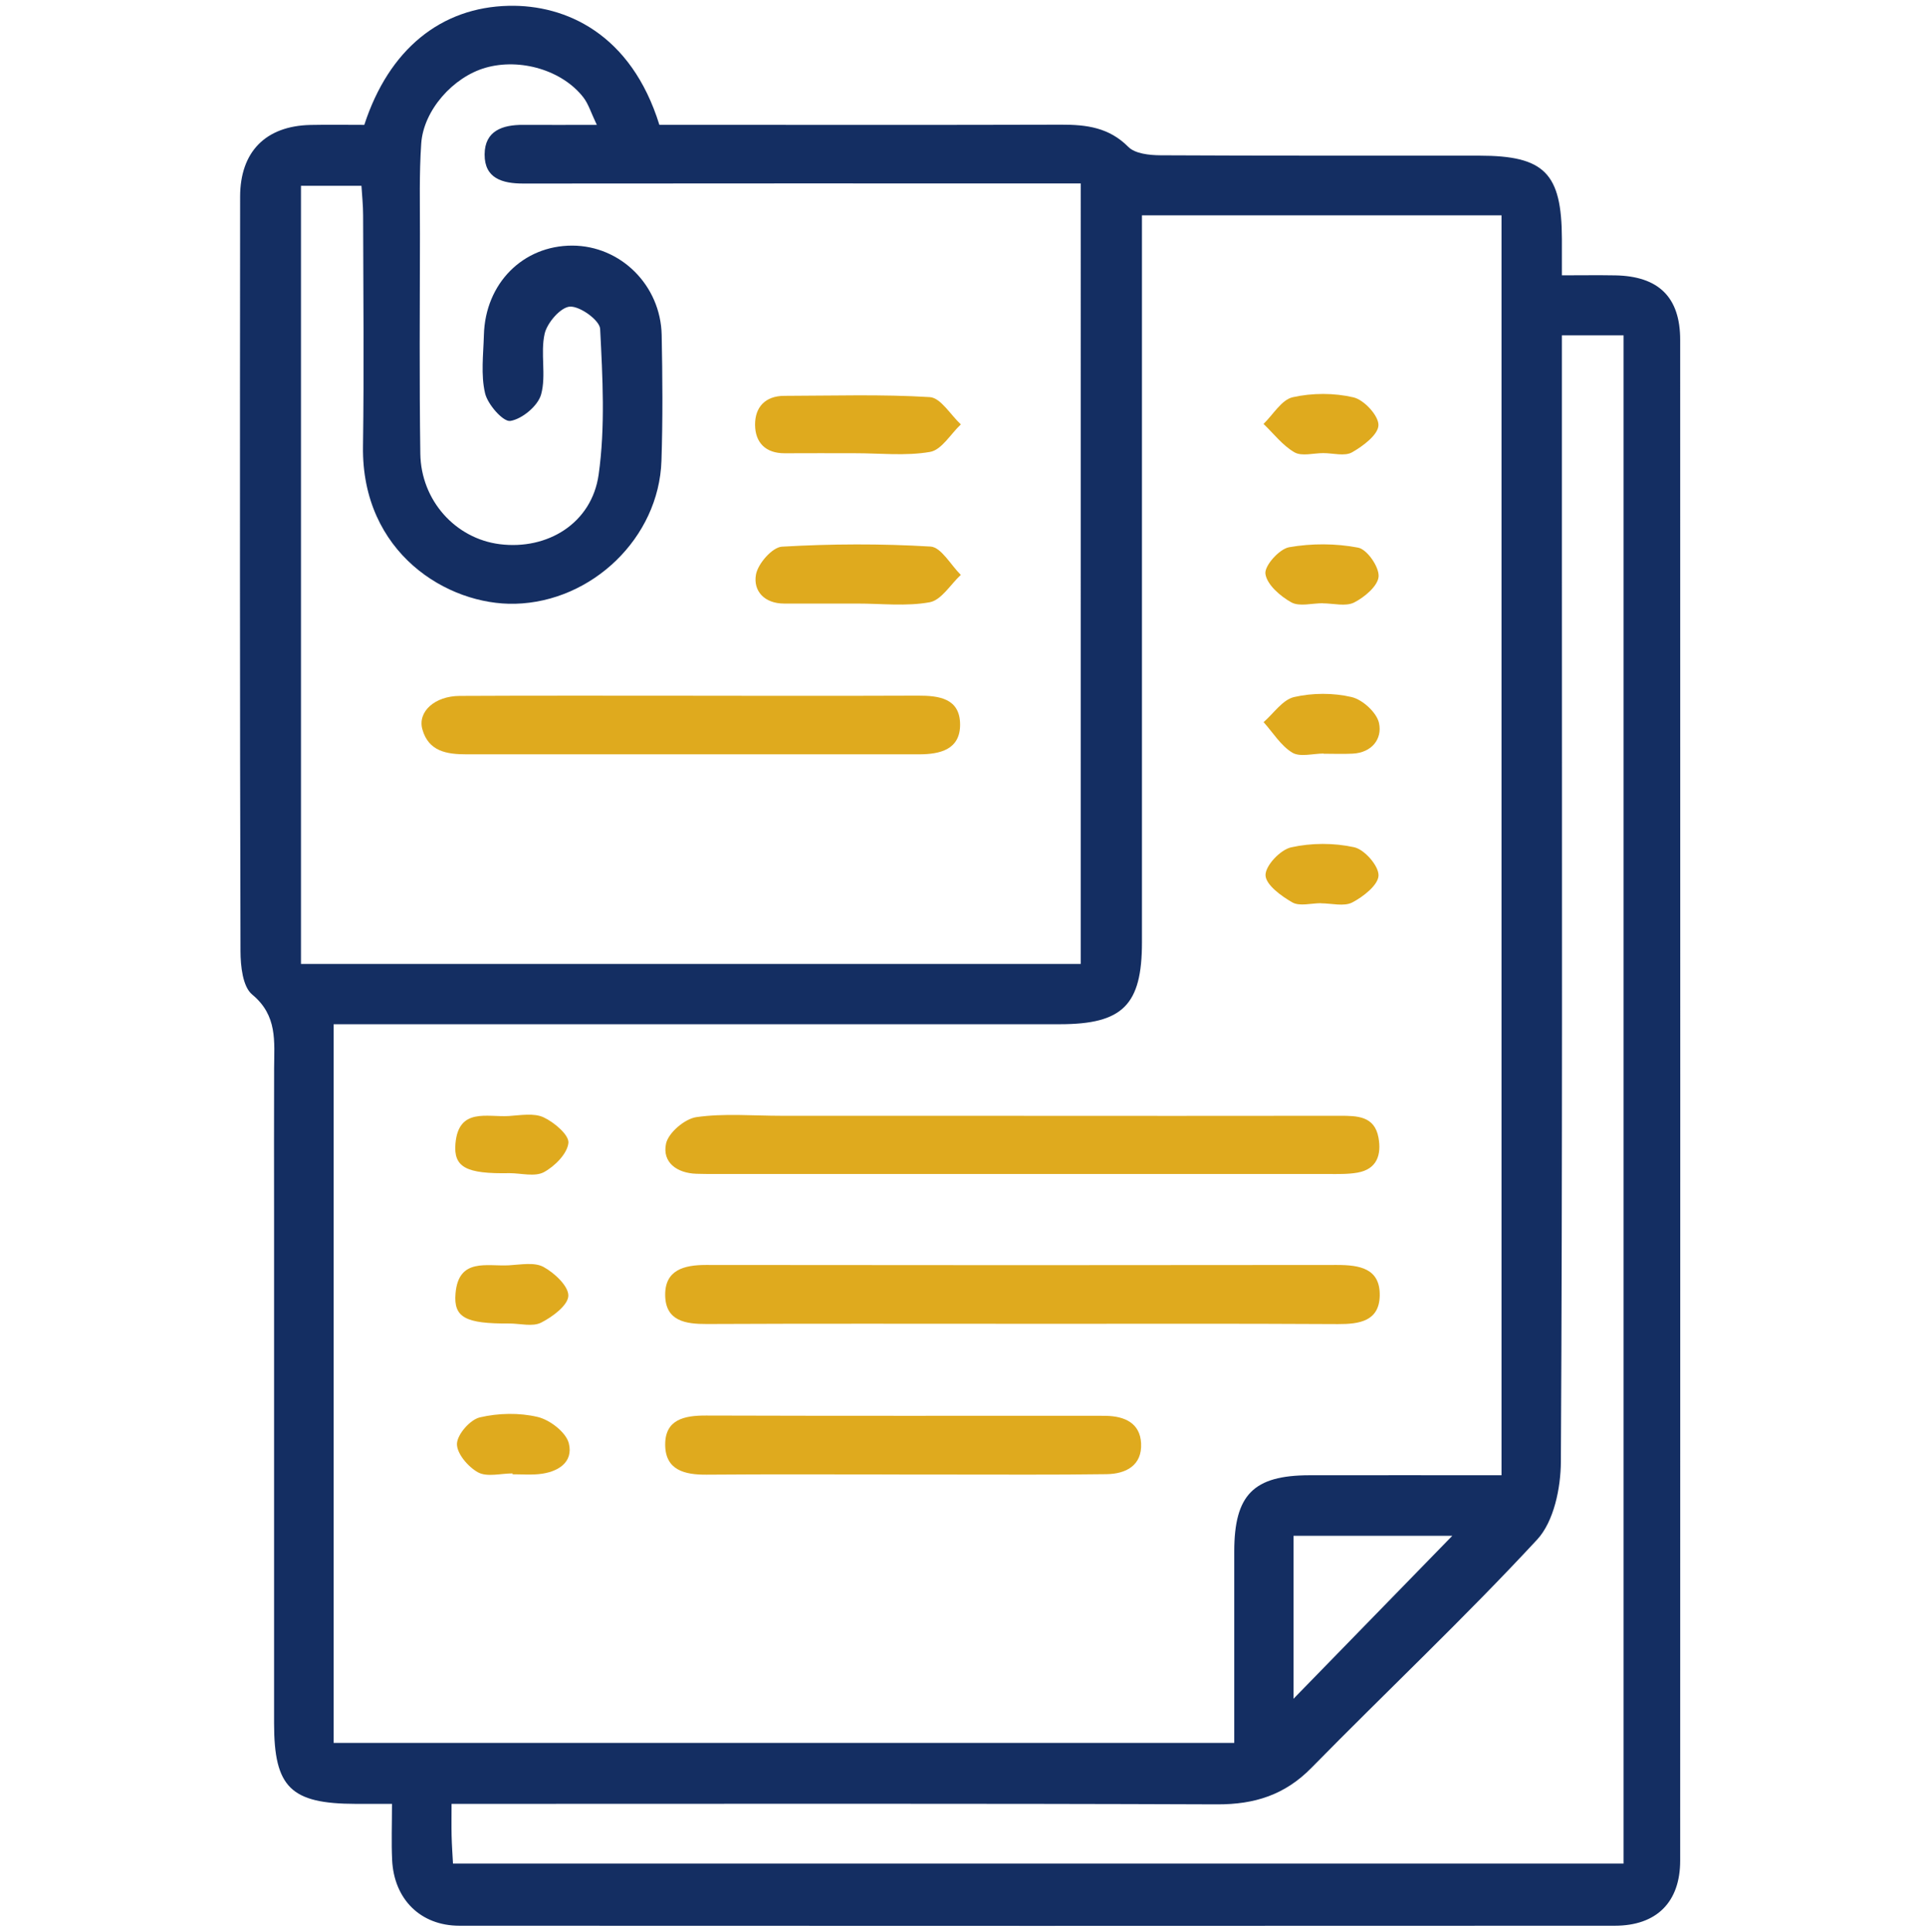 <?xml version="1.0" encoding="UTF-8"?>
<svg id="Layer_1" data-name="Layer 1" xmlns="http://www.w3.org/2000/svg" viewBox="0 0 510.46 512.09">
  <defs>
    <style>
      .cls-1 {
        fill: #142e62;
      }

      .cls-2 {
        fill: #dfaa1e;
      }
    </style>
  </defs>
  <g id="docoments">
    <path class="cls-1" d="m96.55,33.11C103.09,13.02,116.91,1.93,134.84,1.54c15.11-.33,32.44,7.43,39.92,31.55,2.76,0,5.81,0,8.85,0,32.56,0,65.13.06,97.69-.04,6.66-.02,12.64.74,17.75,5.89,1.78,1.8,5.58,2.2,8.46,2.22,28.17.15,56.34.08,84.51.1,17.34,0,21.89,4.61,21.94,22.11,0,2.81,0,5.63,0,9.61,5.06,0,9.61-.07,14.15.01,11.5.21,17.2,5.79,17.2,17.12.03,134.35.03,268.71,0,403.06,0,10.98-6.22,17.25-17.31,17.26-102.08.05-204.16.05-306.24,0-10.3,0-17.33-7.01-17.83-17.42-.22-4.6-.04-9.23-.04-14.88-3.59,0-6.59,0-9.59,0-17.26-.03-21.66-4.37-21.66-21.34,0-44.96,0-89.91,0-134.87,0-12.92-.04-25.84.01-38.76.03-7.08.95-13.97-5.81-19.55-2.52-2.08-3.09-7.56-3.1-11.49-.18-66.66-.16-133.32-.1-199.98.01-11.96,6.8-18.75,18.62-19.02,4.63-.1,9.27-.02,14.3-.02Zm301.41,357.93V57.08h-95.3v9.76c0,60.97,0,121.94,0,182.91,0,16.63-5.08,21.72-21.73,21.73-60.99,0-121.97,0-182.96,0-3.03,0-6.06,0-9.54,0v190.5h238.69c0-17.32-.02-34.06,0-50.81.03-14.98,5.1-20.11,19.92-20.14,16.77-.03,33.53,0,50.92,0ZM286.42,48.62c-3.62,0-6.66,0-9.7,0-46.02,0-92.03-.02-138.05.03-5.53,0-10.27-1.36-10.23-7.73.04-6.29,4.79-7.86,10.28-7.82,6.1.04,12.19,0,19.46,0-1.56-3.27-2.21-5.52-3.54-7.25-5.56-7.22-16.74-10.52-25.93-7.9-8.6,2.45-16.47,11.25-17.07,20.1-.55,7.98-.33,16.01-.34,24.02-.03,19.38-.17,38.77.1,58.15.17,12.46,9.33,22.54,21.05,24.02,12.61,1.59,24.38-5.5,26.21-18.43,1.79-12.67,1.05-25.77.4-38.63-.11-2.27-5.29-6.03-7.98-5.91-2.45.11-6.07,4.27-6.73,7.19-1.17,5.18.47,11.05-.94,16.1-.84,3.03-5.02,6.5-8.14,7.01-1.9.31-6.01-4.35-6.71-7.34-1.15-4.9-.45-10.27-.31-15.43.36-13.68,10.35-23.72,23.43-23.7,12.79.03,23.42,10.48,23.69,23.71.22,11.11.31,22.24-.06,33.34-.68,20.44-18.42,37.36-38.75,37.88-17.99.46-40.76-13.53-40.35-41.69.29-20.41.07-40.84.03-61.25,0-2.71-.3-5.42-.44-7.84h-16.03v206.25h206.66V48.62Zm127.54,40.27c0,21.82,0,42.72,0,63.63,0,78.3.16,156.6-.27,234.9-.04,7-1.85,15.86-6.29,20.66-19.26,20.79-39.94,40.25-59.81,60.49-7.06,7.2-15.1,9.73-25.03,9.69-64.36-.25-128.72-.13-193.08-.13-3.02,0-6.05,0-9.8,0,0,3.4-.05,5.93.01,8.45.06,2.48.24,4.96.37,7.38h310.24V88.89h-16.35Zm-29.05,318.19h-42.08v43.19c14.71-15.1,28.52-29.27,42.08-43.19Z"/>
    <path class="cls-2" d="m270.97,350.88c-27.87,0-55.74-.07-83.61.06-5.72.03-10.97-.81-11.06-7.61-.09-6.7,4.96-8.04,10.79-8.04,55.74.07,111.48.07,167.22,0,6,0,11.51.88,11.37,8.14-.13,6.74-5.35,7.56-11.1,7.53-27.87-.16-55.74-.07-83.61-.07Z"/>
    <path class="cls-2" d="m271.39,295.77c27.91,0,55.83.02,83.74-.02,4.59,0,9.18.05,10.22,5.8.8,4.45-.33,8.33-5.53,9.26-2.52.45-5.15.37-7.73.37-54.28.02-108.55.01-162.83,0-1.55,0-3.1-.01-4.65-.06-5.23-.15-9.14-3.05-8.09-7.98.62-2.9,4.98-6.61,8.08-7.04,7.35-1.04,14.94-.35,22.44-.35,21.45,0,42.9,0,64.36,0Z"/>
    <path class="cls-2" d="m238.34,390.82c-17.03,0-34.05-.09-51.08.05-5.8.05-10.9-1.2-10.96-7.87-.06-6.77,5.06-7.82,10.85-7.8,34.57.11,69.14.06,103.71.06.77,0,1.55,0,2.32.02,4.92.11,8.98,1.93,9.25,7.27.3,5.89-4.02,8.12-9.15,8.19-13.93.2-27.86.09-41.79.1-4.39,0-8.77,0-13.16,0Z"/>
    <path class="cls-2" d="m350.56,159.89c-2.82,0-6.18.96-8.33-.24-2.93-1.63-6.47-4.71-6.85-7.56-.28-2.15,3.69-6.58,6.28-7.04,5.95-1.05,12.37-1.03,18.3.11,2.36.45,5.57,5.08,5.42,7.63-.15,2.49-3.71,5.5-6.47,6.9-2.24,1.14-5.53.23-8.35.23,0-.01,0-.02,0-.04Z"/>
    <path class="cls-2" d="m350.08,239.4c-2.56,0-5.63.89-7.56-.21-2.96-1.68-7.07-4.7-7.11-7.22-.04-2.53,3.92-6.73,6.77-7.37,5.36-1.2,11.37-1.21,16.73-.03,2.74.61,6.51,4.92,6.45,7.48-.06,2.51-4.01,5.62-6.95,7.15-2.21,1.15-5.51.23-8.33.23,0-.01,0-.03,0-.04Z"/>
    <path class="cls-2" d="m135.01,350.81c-11.66.07-14.82-1.58-14.28-7.96.8-9.55,8.36-7.14,14.17-7.47,3.08-.17,6.72-.88,9.14.43,2.91,1.58,6.69,5.12,6.59,7.67-.1,2.53-4.21,5.58-7.22,7.1-2.26,1.14-5.56.23-8.4.23Z"/>
    <path class="cls-2" d="m135.84,390.54c-3.09,0-6.73,1.02-9.12-.27-2.62-1.41-5.68-5-5.61-7.57.07-2.5,3.49-6.41,6.07-7.01,4.9-1.15,10.45-1.27,15.33-.11,3.24.77,7.52,4.06,8.25,6.99,1.27,5.11-3,7.69-7.96,8.16-2.3.22-4.64.04-6.96.04,0-.08,0-.15,0-.23Z"/>
    <path class="cls-2" d="m350.8,199.73c-2.82,0-6.25,1.01-8.3-.24-3.05-1.85-5.11-5.31-7.6-8.08,2.67-2.32,5.04-5.94,8.08-6.65,4.87-1.12,10.38-1.14,15.24,0,2.92.68,6.67,4.11,7.27,6.9.9,4.18-1.87,7.84-7,8.1-2.55.13-5.12.02-7.68.02,0-.02,0-.04,0-.05Z"/>
    <path class="cls-2" d="m135.01,310.96c-11.47.22-14.84-1.56-14.3-7.84.83-9.63,8.43-6.94,14.19-7.31,3.07-.2,6.59-.84,9.15.34,2.82,1.3,6.81,4.69,6.6,6.79-.29,2.86-3.63,6.21-6.51,7.76-2.4,1.28-6.03.26-9.12.26Z"/>
    <path class="cls-2" d="m350.71,120.1c-2.58,0-5.69.91-7.63-.21-3.14-1.81-5.51-4.95-8.2-7.53,2.55-2.46,4.78-6.4,7.74-7.07,5.16-1.16,10.97-1.17,16.12.04,2.8.66,6.66,4.85,6.6,7.37-.06,2.52-4.07,5.53-6.99,7.19-1.96,1.11-5.05.21-7.63.21Z"/>
    <path class="cls-2" d="m183.74,184.42c19.86,0,39.71.05,59.57-.03,5.61-.02,11.08.74,11.15,7.57.07,6.71-5.28,7.98-10.91,7.98-39.97,0-79.94-.01-119.92,0-5.19,0-10.05-.75-11.69-6.63-1.3-4.66,3.27-8.82,9.9-8.85,20.63-.11,41.26-.04,61.89-.05Z"/>
    <path class="cls-2" d="m227.14,159.98c-6.44,0-12.89,0-19.33,0-5.18,0-8.24-3.31-7.45-7.69.52-2.9,4.33-7.24,6.88-7.39,13.1-.76,26.29-.82,39.39-.03,2.82.17,5.36,4.89,8.02,7.51-2.73,2.53-5.15,6.68-8.24,7.25-6.23,1.14-12.82.34-19.27.35Z"/>
    <path class="cls-2" d="m226.51,120.13c-6.17,0-12.35-.03-18.52.01-5.11.03-7.84-2.87-7.87-7.54-.03-4.66,2.68-7.67,7.76-7.68,12.86-.02,25.75-.45,38.56.34,2.88.18,5.49,4.7,8.22,7.23-2.7,2.54-5.1,6.76-8.15,7.29-6.49,1.13-13.32.34-20,.35Z"/>
  </g>
</svg>